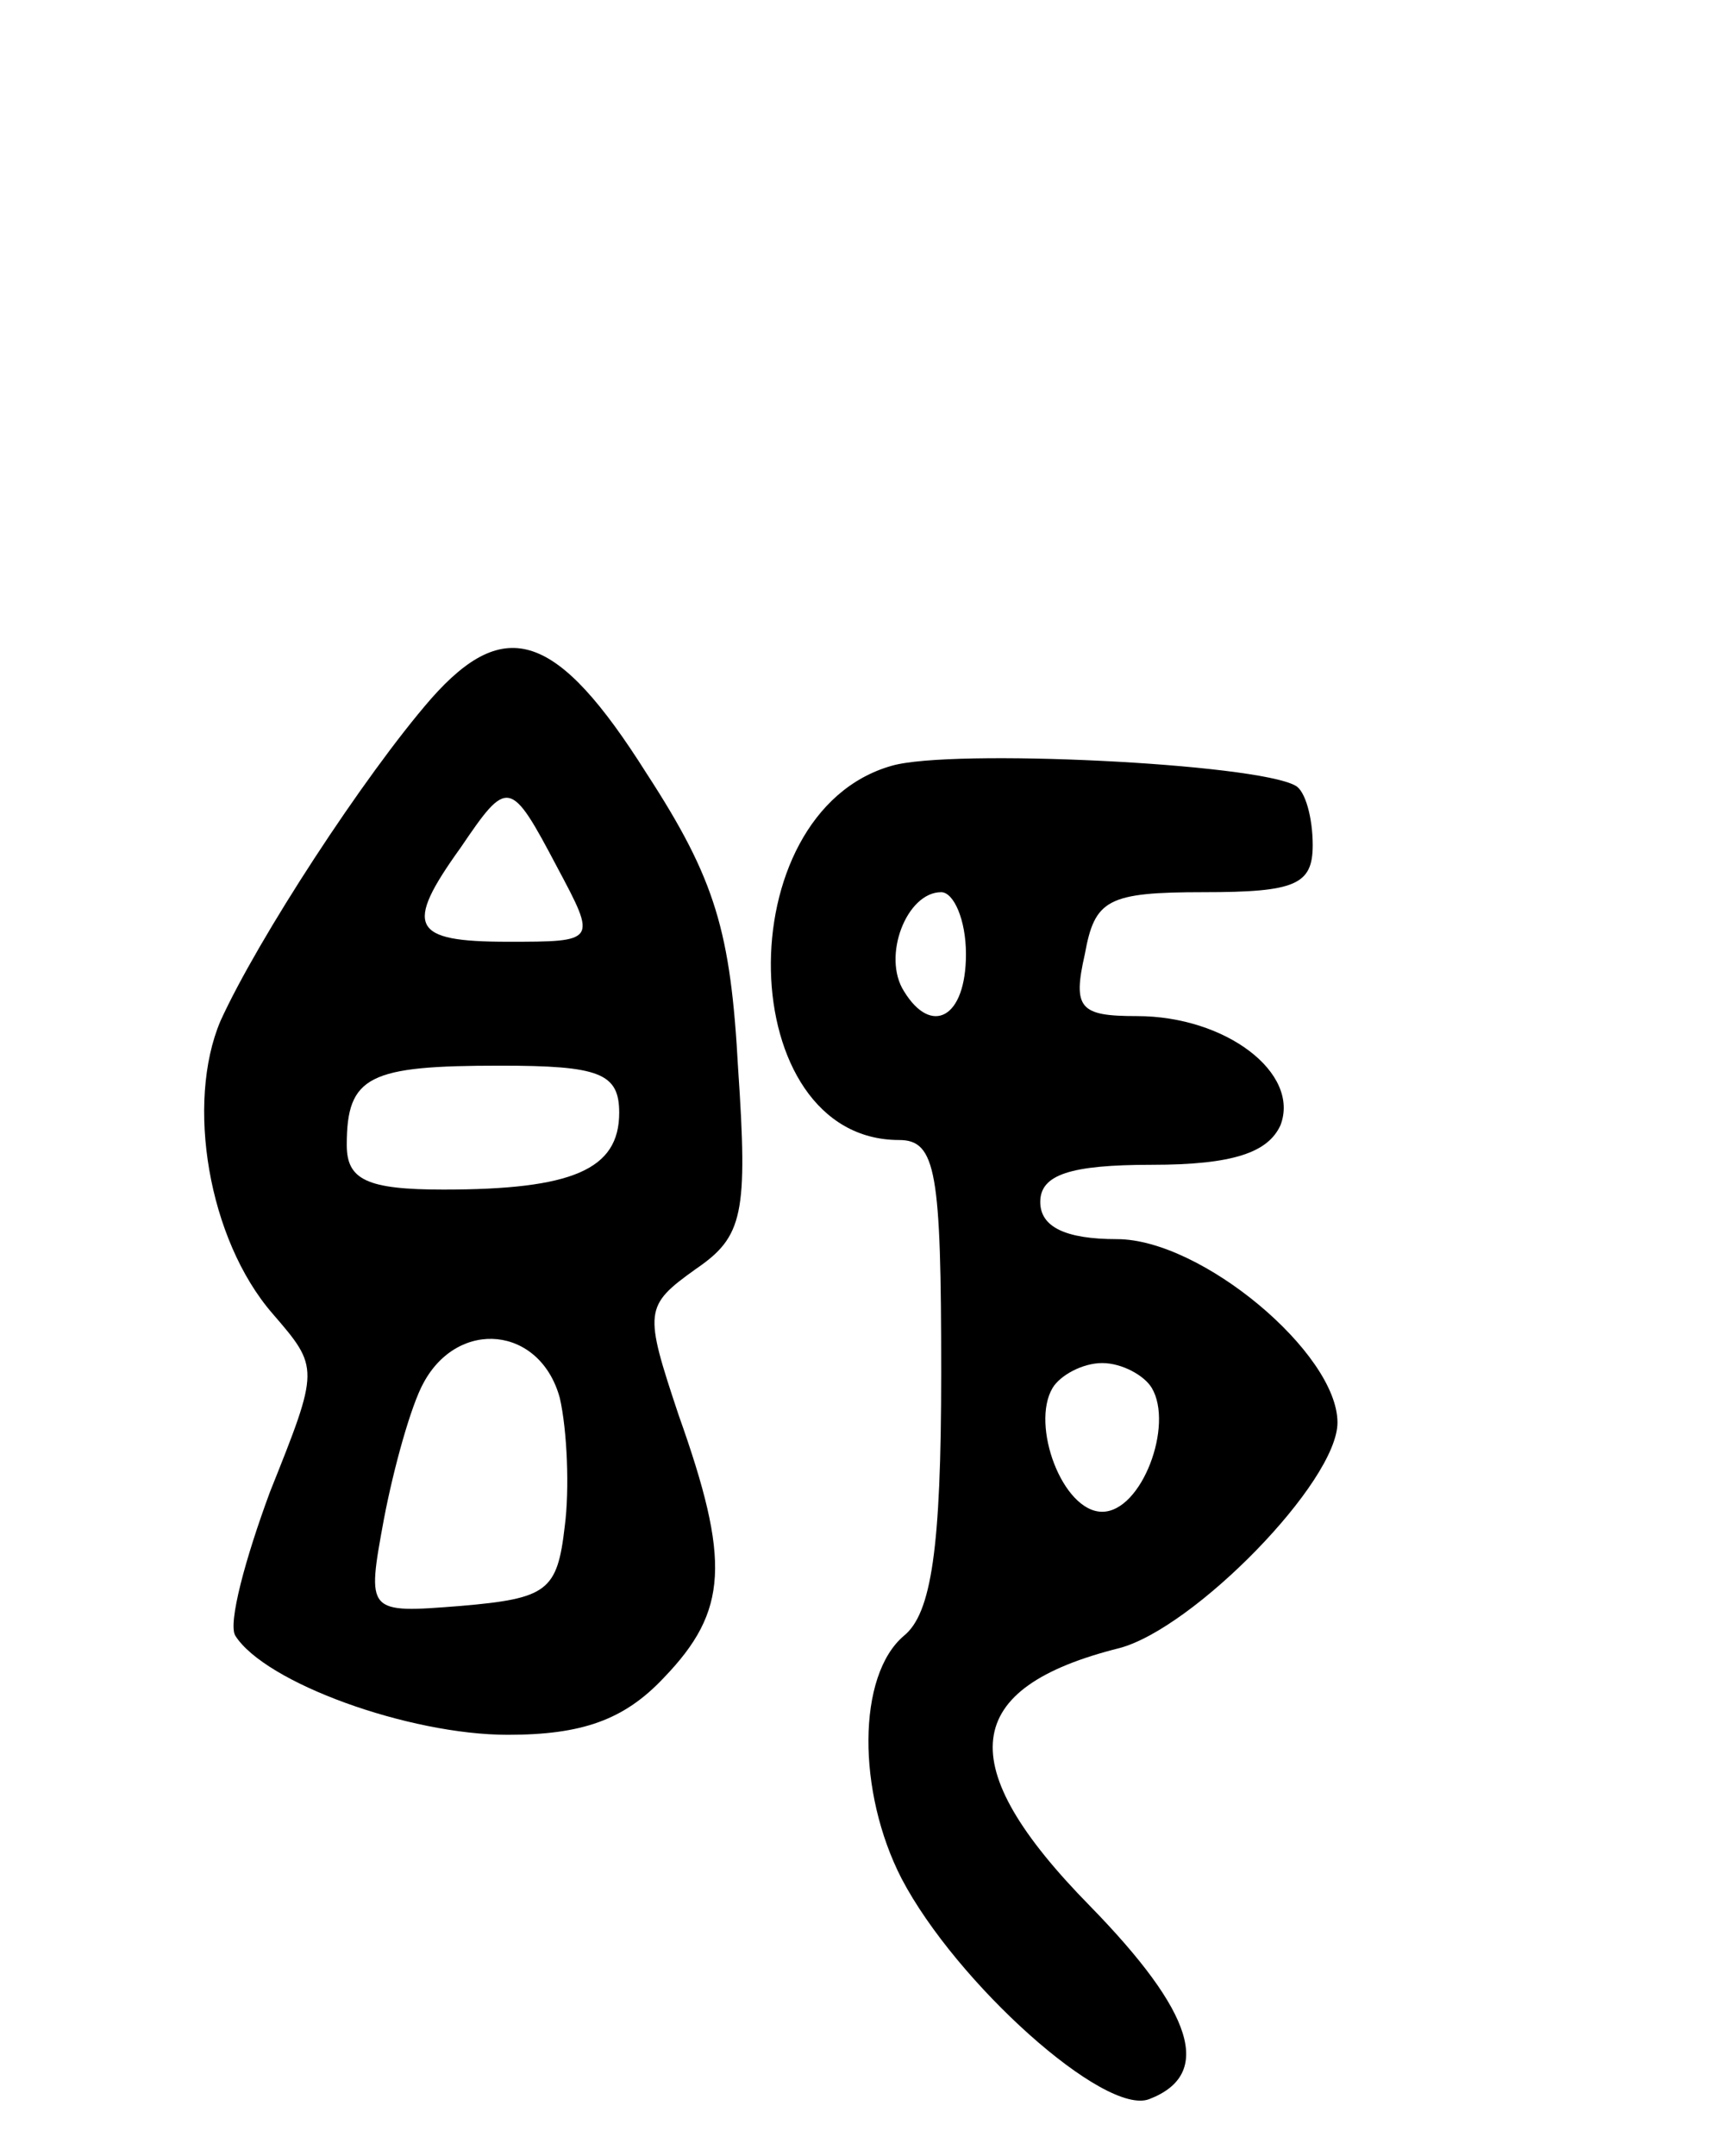 <svg version="1.0" xmlns="http://www.w3.org/2000/svg"
 width="69pt" height="87pt" viewBox="0 0 69 87"
 preserveAspectRatio="xMidYMid meet">
<g transform="translate(0,87) scale(0.1,-0.1)"
fill="#000000" stroke="none">
<path d="M174 588 c-27 -31 -70 -97 -85 -130 -14 -33 -5 -88 21 -118 19 -22
19 -22 -1 -72 -10 -27 -17 -53 -14 -58 12 -19 70 -40 110 -40 30 0 47 6 63 23
26 27 27 47 6 106 -14 42 -14 44 7 59 19 13 21 22 17 81 -3 55 -9 76 -37 119
-36 57 -57 64 -87 30z m51 -68 c16 -30 16 -30 -20 -30 -39 0 -42 6 -19 38 19
28 20 28 39 -8z m25 -99 c0 -23 -19 -31 -71 -31 -31 0 -39 4 -39 18 0 28 9 32
62 32 40 0 48 -3 48 -19z m-24 -115 c3 -13 4 -37 2 -52 -3 -26 -7 -29 -42 -32
-38 -3 -38 -3 -31 35 4 21 11 46 16 55 14 26 47 23 55 -6z"/>
<path d="M360 561 c-67 -19 -64 -151 3 -151 15 0 17 -13 17 -94 0 -71 -4 -97
-15 -106 -19 -16 -19 -63 -1 -98 22 -42 82 -96 100 -89 26 10 18 35 -24 78
-56 57 -52 88 12 104 30 8 88 67 88 91 0 28 -55 74 -89 74 -21 0 -31 5 -31 15
0 11 12 15 45 15 33 0 47 5 52 16 8 21 -22 44 -58 44 -23 0 -26 3 -21 25 4 22
9 25 48 25 37 0 44 3 44 19 0 11 -3 22 -7 24 -16 9 -139 15 -163 8z m30 -76
c0 -26 -14 -33 -25 -15 -9 14 1 40 15 40 5 0 10 -11 10 -25z m75 -175 c9 -15
-4 -50 -20 -50 -16 0 -29 35 -20 50 3 5 12 10 20 10 8 0 17 -5 20 -10z"/>
</g>
</svg>
